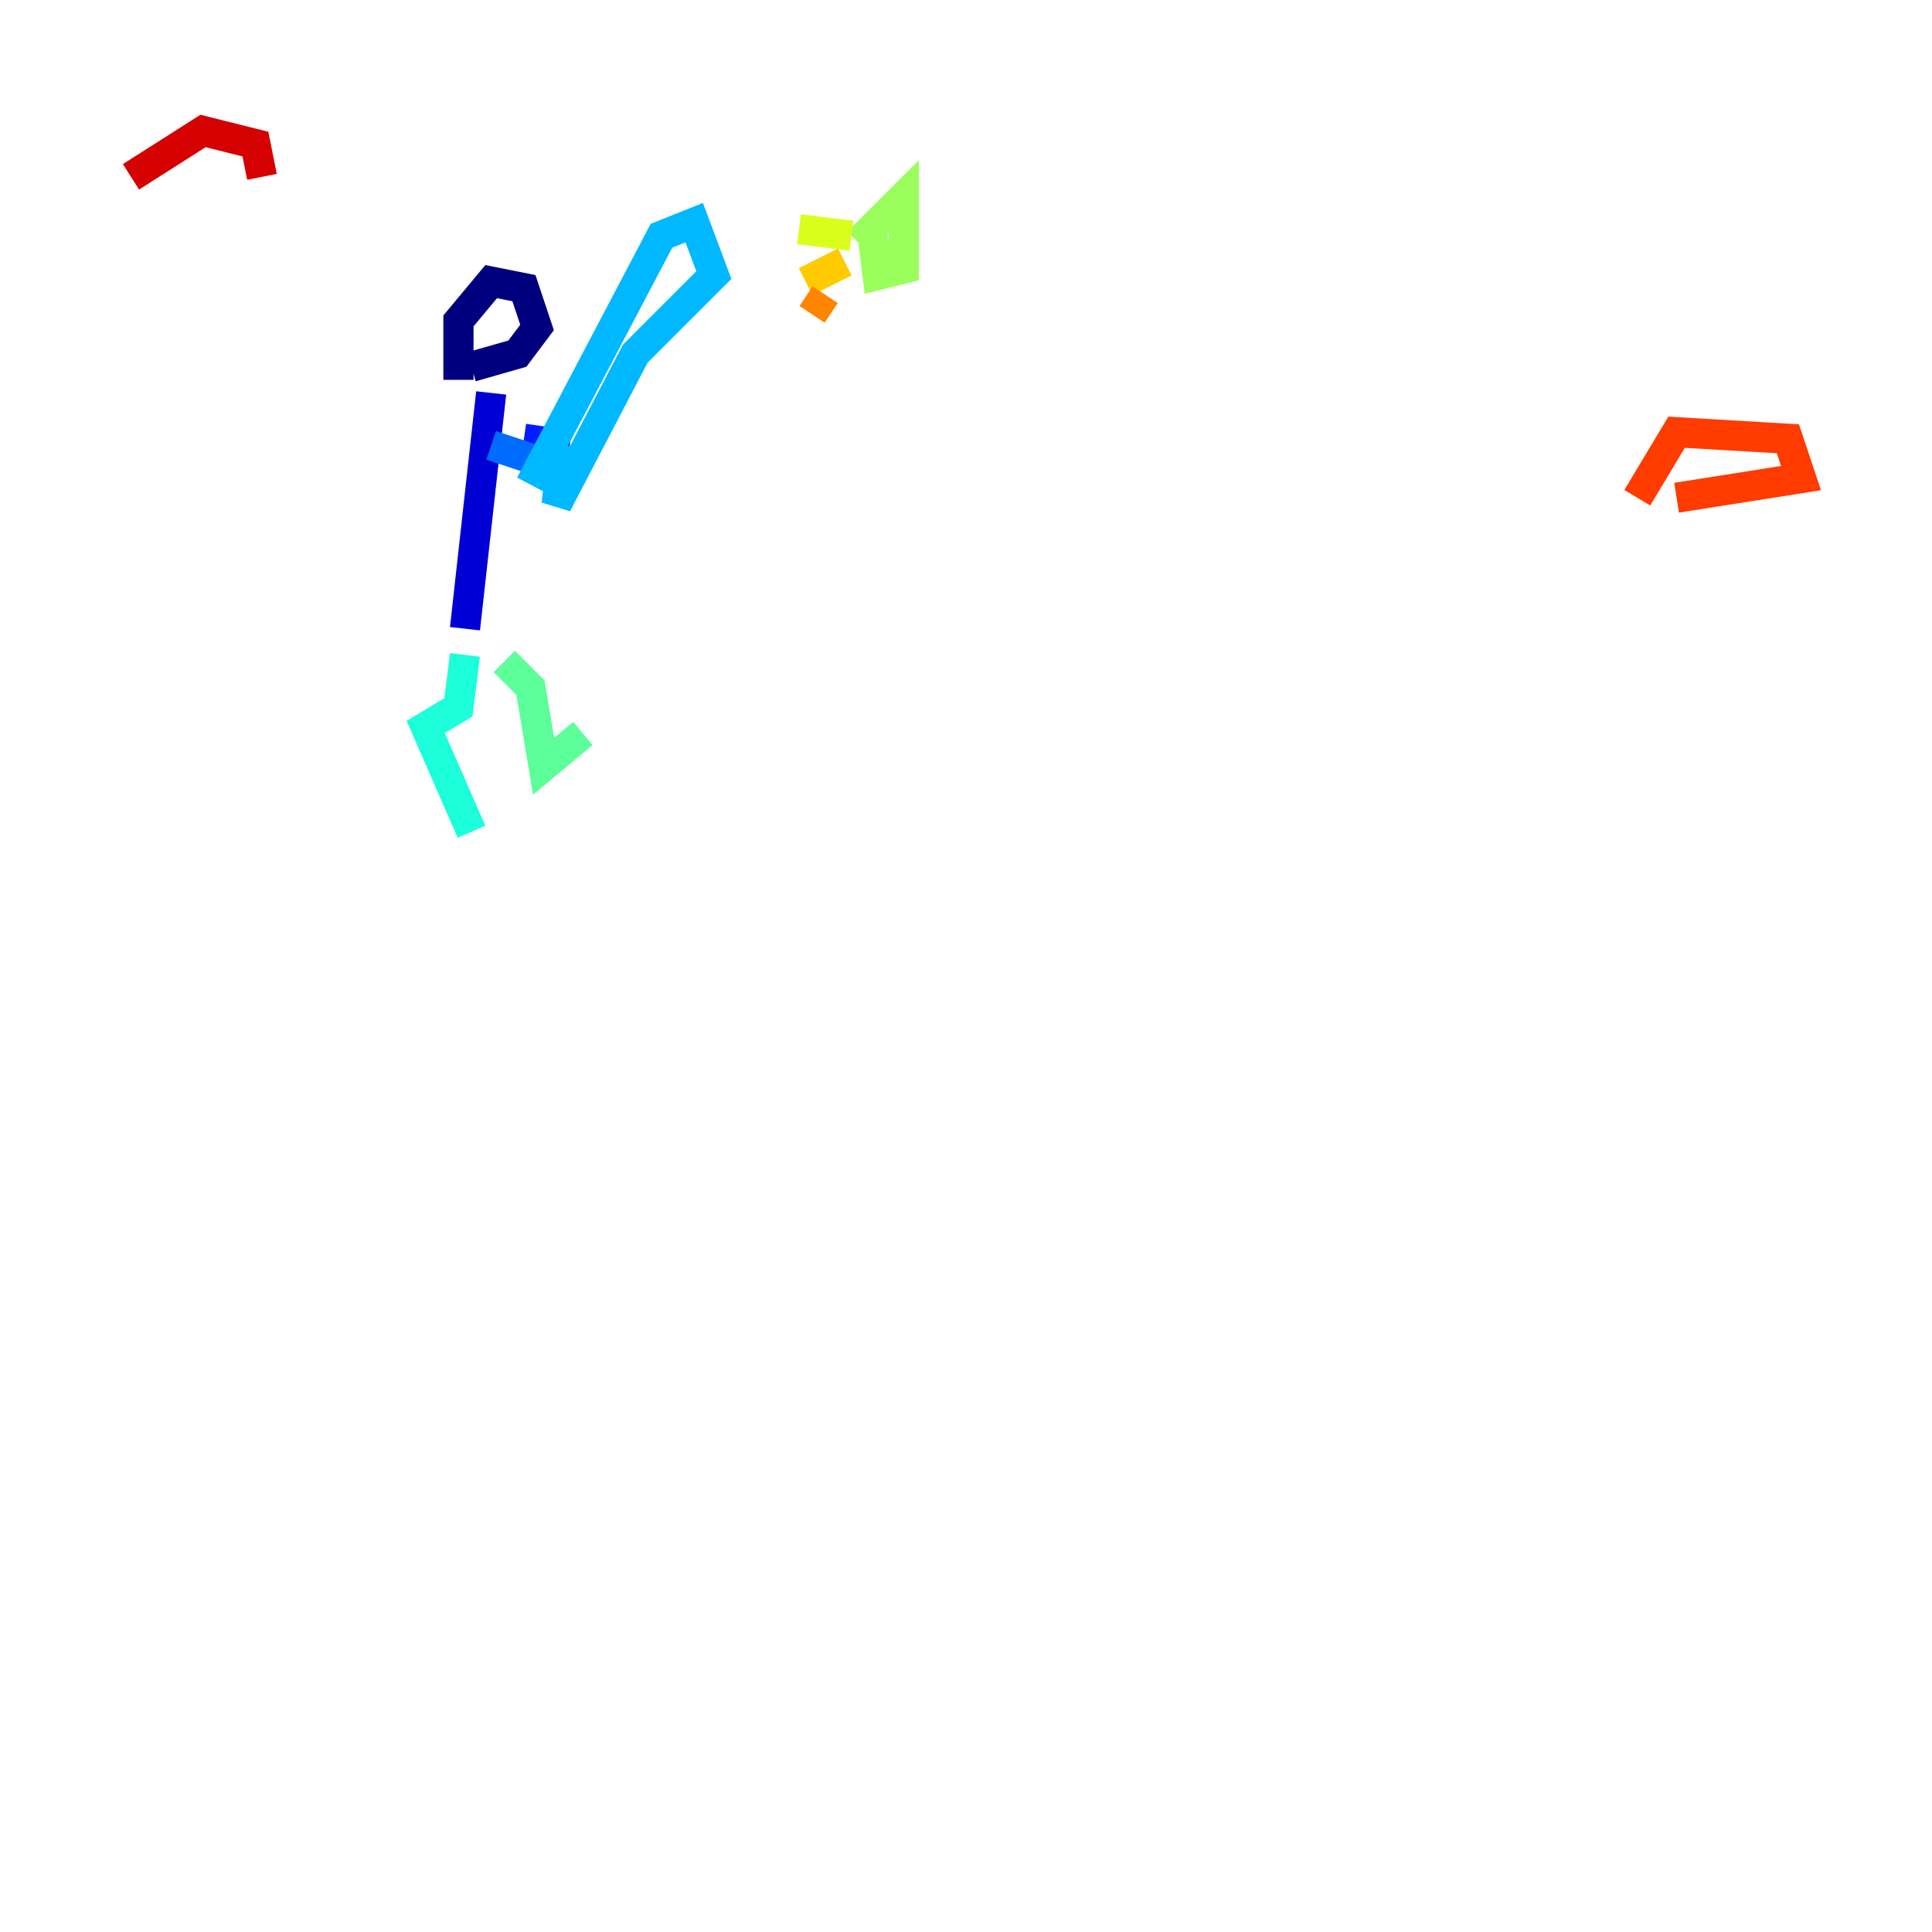 <?xml version="1.0" encoding="utf-8" ?>
<svg baseProfile="tiny" height="128" version="1.2" viewBox="0,0,128,128" width="128" xmlns="http://www.w3.org/2000/svg" xmlns:ev="http://www.w3.org/2001/xml-events" xmlns:xlink="http://www.w3.org/1999/xlink"><defs /><polyline fill="none" points="30.373,25.166 30.373,21.261 32.542,18.658 34.712,19.091 35.58,21.695 34.278,23.43 31.241,24.298" stroke="#00007f" stroke-width="2" /><polyline fill="none" points="32.542,26.034 30.807,41.654" stroke="#0000d5" stroke-width="2" /><polyline fill="none" points="34.712,29.071 37.749,29.505" stroke="#001cff" stroke-width="2" /><polyline fill="none" points="32.542,29.505 36.447,30.807" stroke="#006cff" stroke-width="2" /><polyline fill="none" points="35.146,32.108 43.824,15.62 45.993,14.752 47.295,18.224 42.088,23.43 36.881,33.41 37.315,29.505" stroke="#00b8ff" stroke-width="2" /><polyline fill="none" points="30.807,43.39 30.373,46.861 28.203,48.163 31.241,55.105" stroke="#1cffda" stroke-width="2" /><polyline fill="none" points="33.41,43.824 35.146,45.559 36.014,50.766 38.617,48.597" stroke="#5cff9a" stroke-width="2" /><polyline fill="none" points="56.841,16.054 59.878,13.017 59.878,17.79 58.142,18.224 57.709,14.752" stroke="#9aff5c" stroke-width="2" /><polyline fill="none" points="52.936,15.186 56.407,15.62" stroke="#daff1c" stroke-width="2" /><polyline fill="none" points="55.973,17.356 53.37,18.658" stroke="#ffcb00" stroke-width="2" /><polyline fill="none" points="54.671,19.525 53.803,20.827" stroke="#ff8500" stroke-width="2" /><polyline fill="none" points="108.475,32.976 111.078,28.637 118.454,29.071 119.322,31.675 111.078,32.976" stroke="#ff3b00" stroke-width="2" /><polyline fill="none" points="8.678,11.715 13.451,8.678 16.922,9.546 17.356,11.715" stroke="#d50000" stroke-width="2" /><polyline fill="none" points="66.386,58.142 66.386,58.142" stroke="#7f0000" stroke-width="2" /></svg>